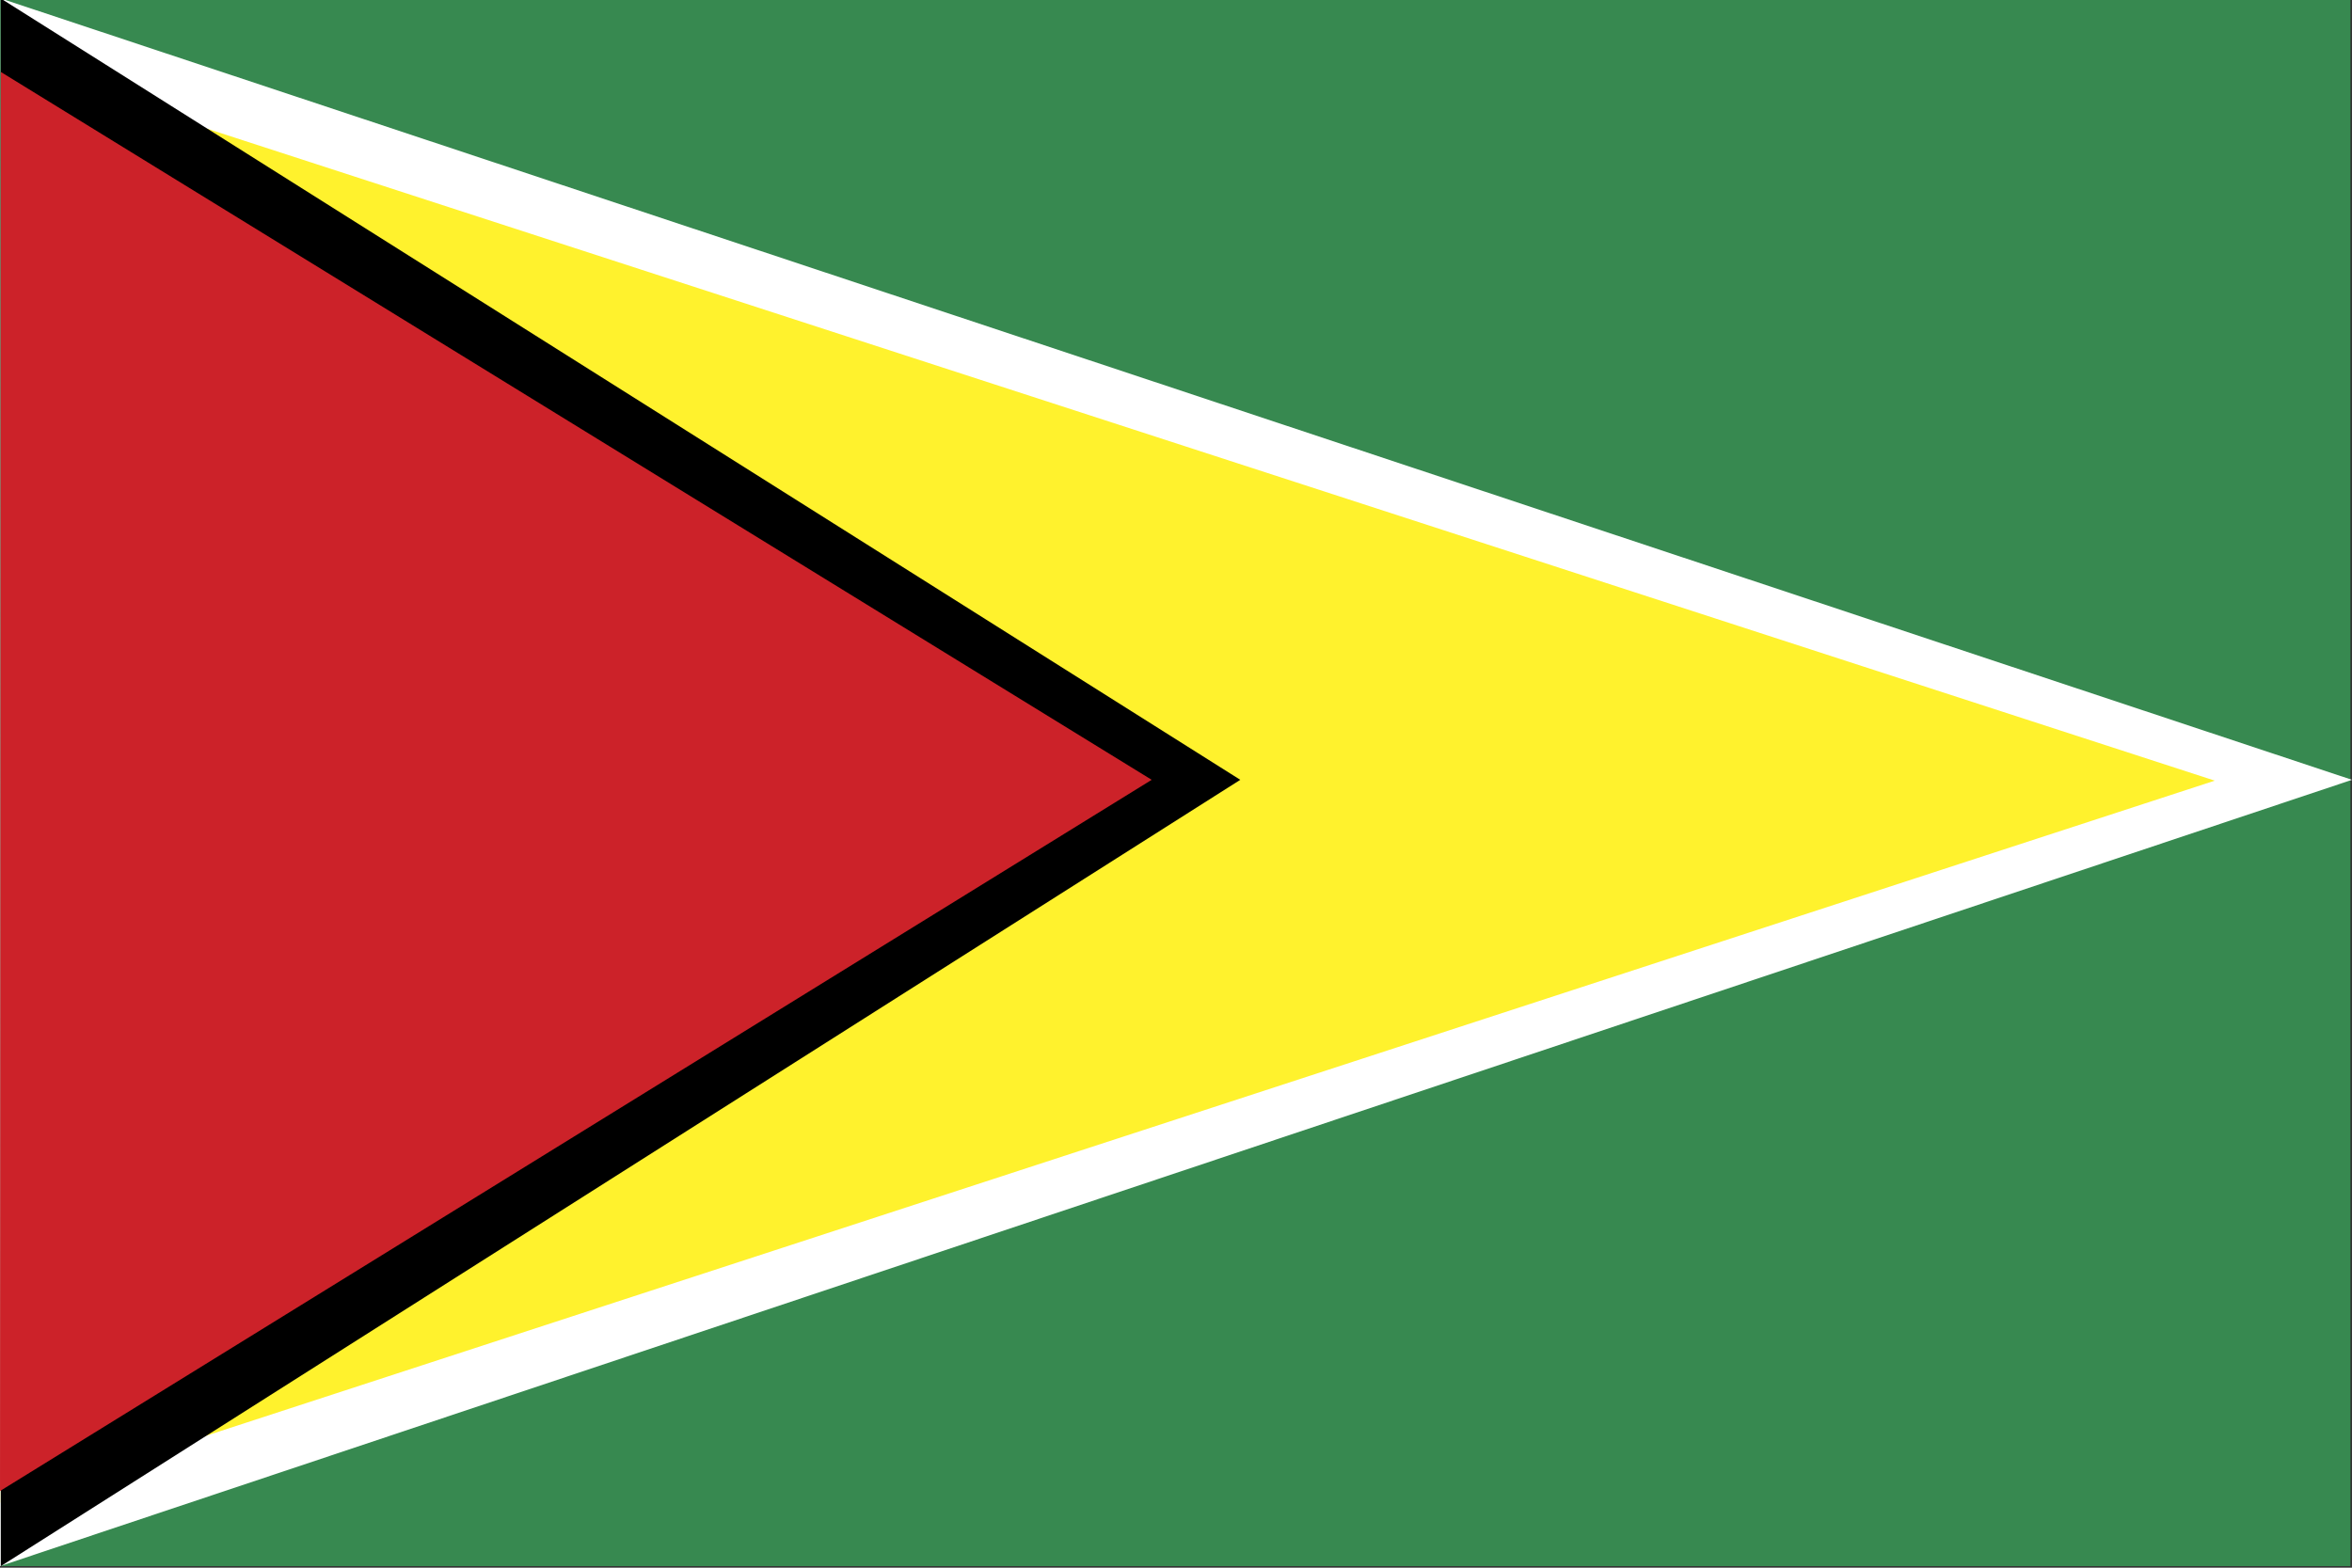 <svg width="512" height="341.337" viewBox="0 85.331 512 341.337" fill="none" xmlns="http://www.w3.org/2000/svg">
  <rect x="0" y="85.331" width="512" height="341.337" fill="#333333" stroke="none"/>
  <g clip-path="url(#clip0)">
    <path fill-rule="evenodd" clip-rule="evenodd" d="M0.002 85H511.654V426.33H0.002V85Z" fill="#378950" />
    <path fill-rule="evenodd" clip-rule="evenodd" d="M0.002 426.33L511.998 255.121L0.172 85L0.002 426.33Z" fill="white" />
    <path fill-rule="evenodd" clip-rule="evenodd" d="M0.172 412.514L482.132 255.303L0.343 98.813L0.172 412.514Z" fill="#FFF22D" />
    <path fill-rule="evenodd" clip-rule="evenodd" d="M0.172 426.33L269.995 255.121L0.172 85V426.33Z" fill="black" />
    <path fill-rule="evenodd" clip-rule="evenodd" d="M0.002 409.97L250.709 255.121L0.172 100.994L0.002 409.97Z" fill="#CC2229" />
  </g>
  <defs>
    <clipPath id="clip0">
      <rect y="85" width="512" height="341.33" fill="white" />
    </clipPath>
  </defs>
</svg>